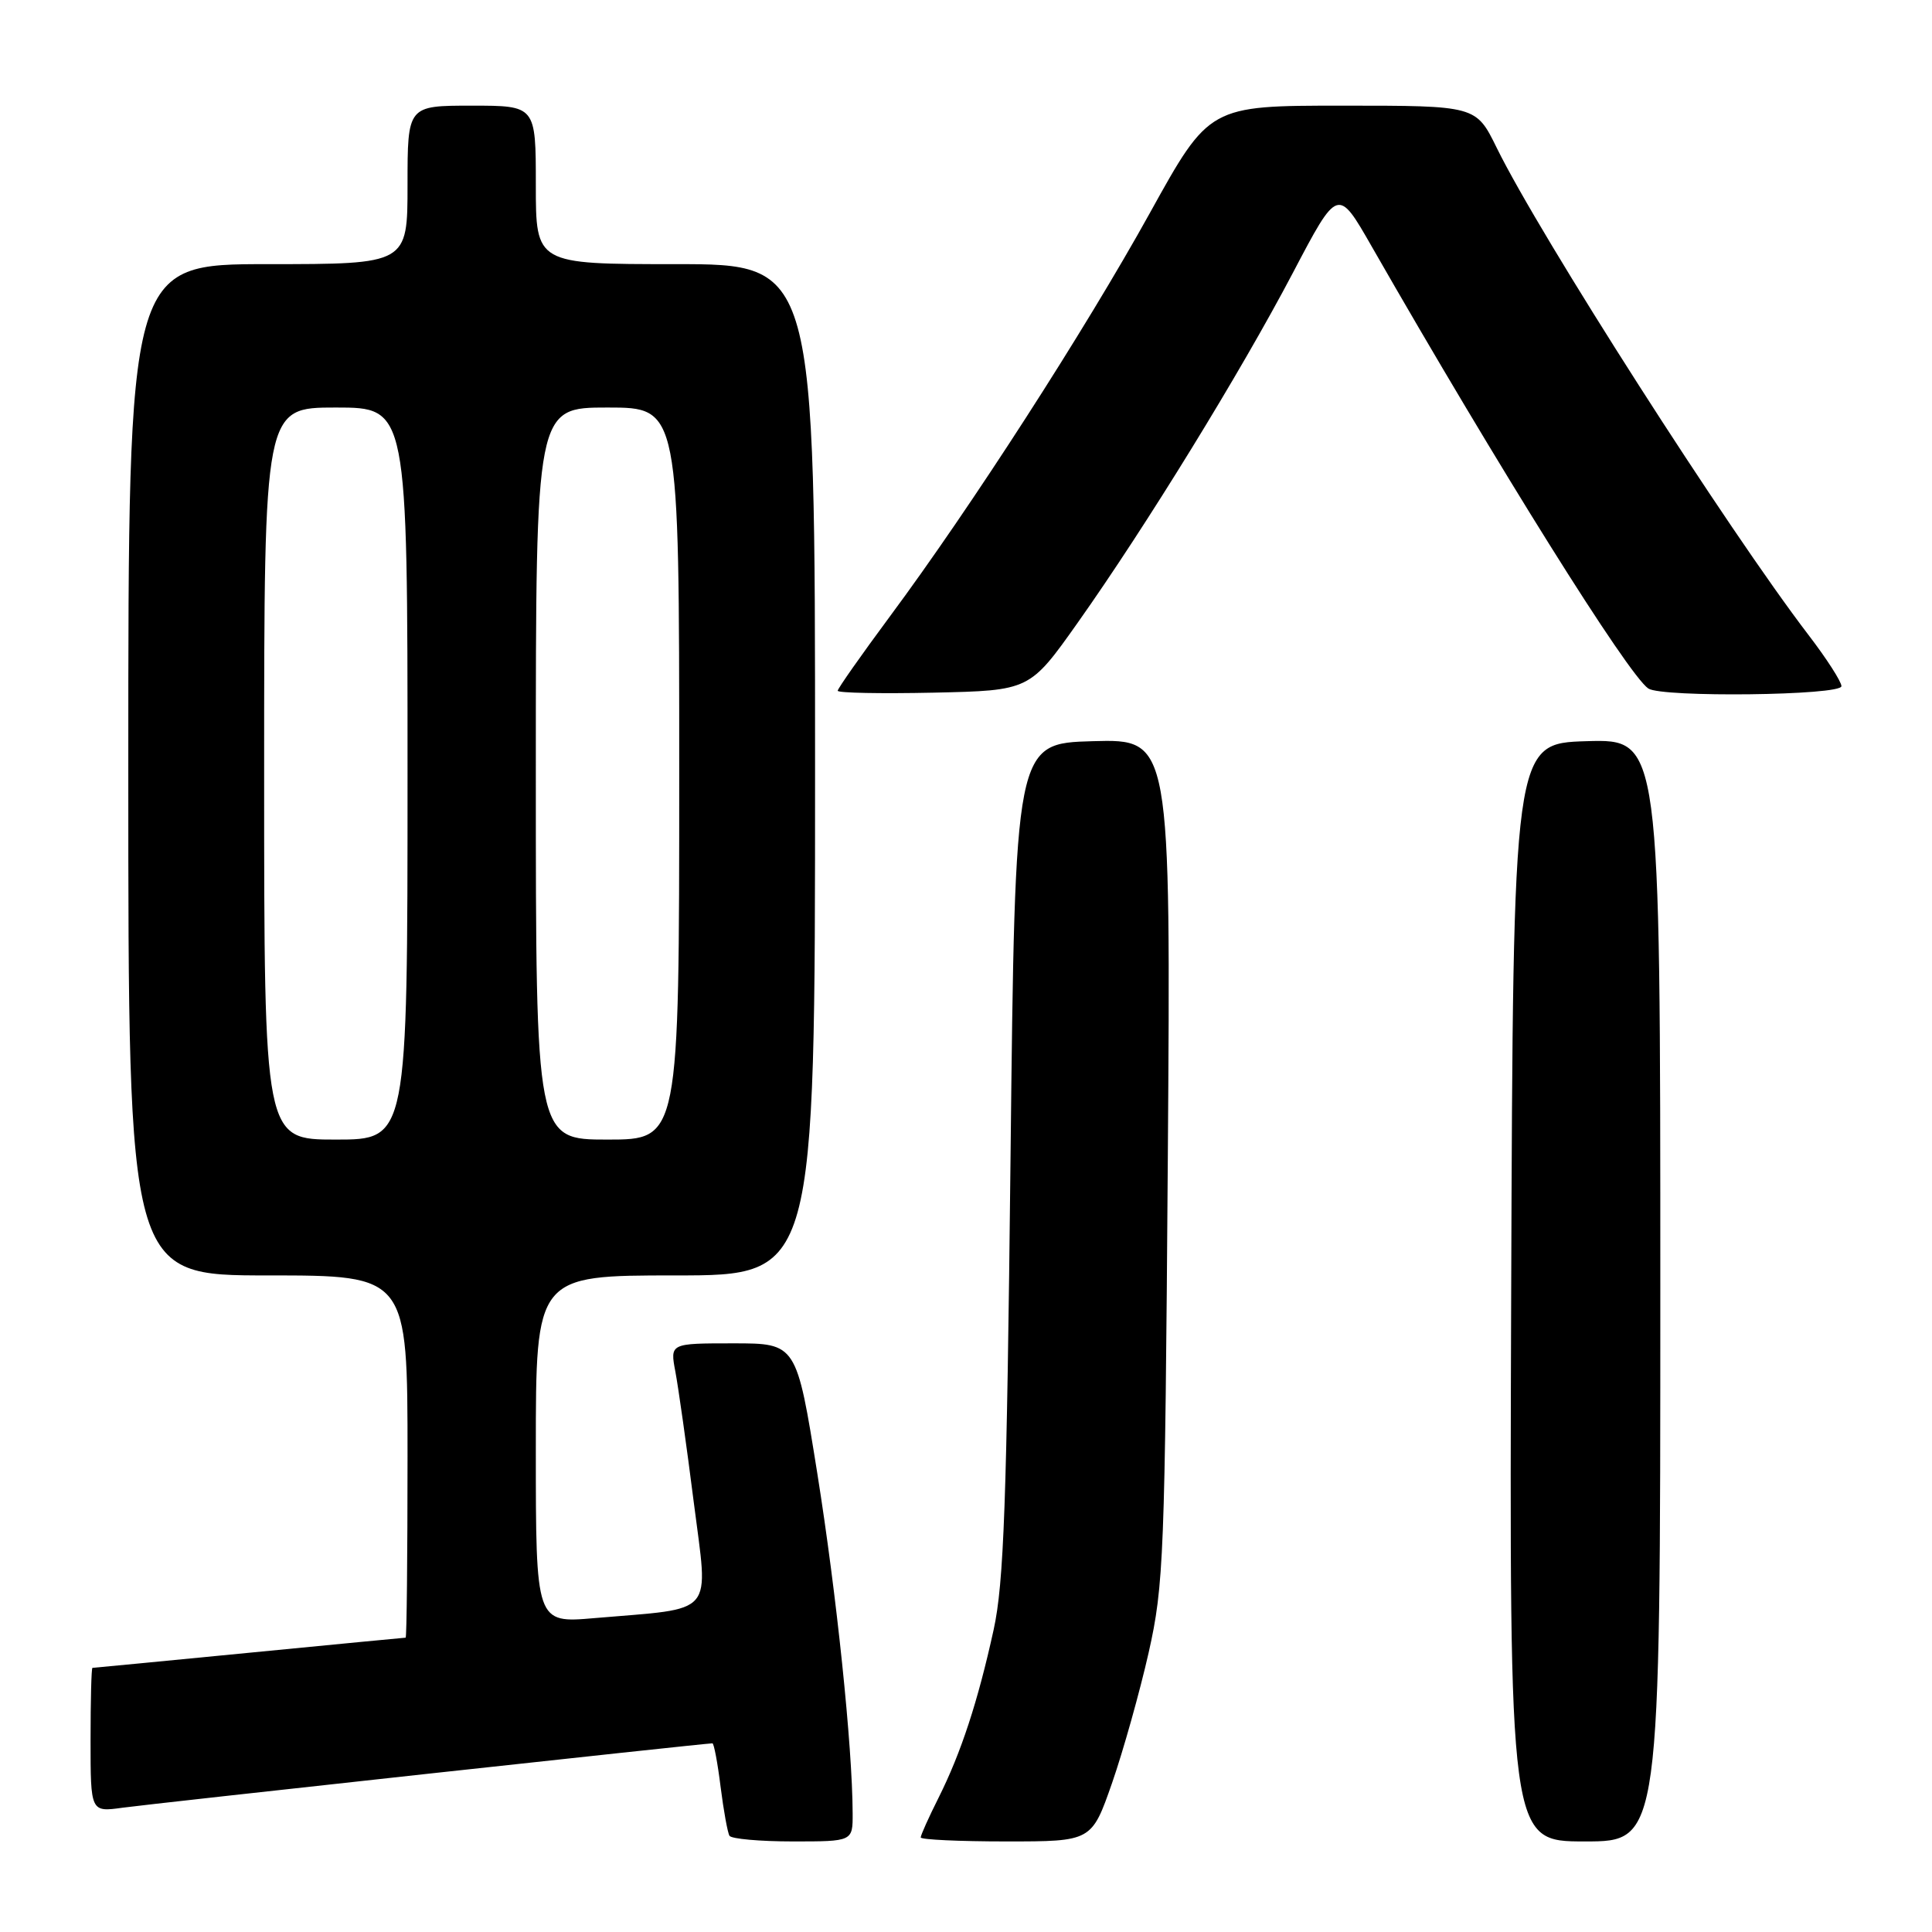 <?xml version="1.0" encoding="UTF-8" standalone="no"?>
<!DOCTYPE svg PUBLIC "-//W3C//DTD SVG 1.1//EN" "http://www.w3.org/Graphics/SVG/1.1/DTD/svg11.dtd" >
<svg xmlns="http://www.w3.org/2000/svg" xmlns:xlink="http://www.w3.org/1999/xlink" version="1.1" viewBox="0 0 256 256">
 <g >
 <path fill="currentColor"
d=" M 112.98 240.25 C 112.95 231.36 110.85 211.24 108.30 195.25 C 105.54 178.00 105.54 178.00 97.16 178.00 C 88.78 178.00 88.78 178.00 89.49 181.75 C 89.88 183.81 90.98 191.57 91.92 199.00 C 93.87 214.37 95.04 213.01 78.75 214.41 C 71.00 215.08 71.00 215.08 71.00 192.04 C 71.00 169.00 71.00 169.00 89.50 169.00 C 108.00 169.00 108.00 169.00 108.00 102.00 C 108.00 35.00 108.00 35.00 89.50 35.00 C 71.00 35.00 71.00 35.00 71.00 24.50 C 71.00 14.00 71.00 14.00 62.50 14.00 C 54.00 14.00 54.00 14.00 54.00 24.50 C 54.00 35.00 54.00 35.00 35.50 35.00 C 17.00 35.00 17.00 35.00 17.00 102.00 C 17.00 169.00 17.00 169.00 35.50 169.00 C 54.00 169.00 54.00 169.00 54.00 193.00 C 54.00 206.20 53.89 217.00 53.75 217.00 C 53.61 217.00 44.28 217.90 33.00 219.00 C 21.72 220.10 12.39 221.00 12.25 221.00 C 12.11 221.00 12.00 225.30 12.00 230.56 C 12.00 240.12 12.00 240.12 16.25 239.53 C 19.92 239.02 93.38 231.00 94.40 231.00 C 94.60 231.00 95.09 233.59 95.48 236.75 C 95.88 239.91 96.41 242.84 96.66 243.25 C 96.91 243.66 100.69 244.00 105.06 244.00 C 113.00 244.00 113.00 244.00 112.98 240.25 Z  M 147.36 236.24 C 148.84 231.97 151.02 224.20 152.20 218.99 C 154.21 210.05 154.36 206.27 154.74 153.71 C 155.14 97.93 155.14 97.93 144.82 98.21 C 134.50 98.50 134.50 98.50 133.90 153.50 C 133.40 199.18 133.02 209.76 131.66 215.96 C 129.57 225.48 127.34 232.27 124.36 238.22 C 123.06 240.81 122.00 243.17 122.00 243.47 C 122.00 243.76 127.10 244.00 133.33 244.00 C 144.65 244.00 144.65 244.00 147.36 236.24 Z  M 220.00 170.96 C 220.00 97.93 220.00 97.93 210.25 98.21 C 200.50 98.50 200.50 98.50 200.24 171.25 C 199.99 244.00 199.99 244.00 209.99 244.00 C 220.00 244.00 220.00 244.00 220.00 170.96 Z  M 142.81 82.50 C 151.86 69.71 164.35 49.40 171.31 36.16 C 177.27 24.81 177.27 24.81 181.76 32.66 C 198.47 61.84 215.72 89.41 218.41 91.23 C 220.20 92.44 244.00 92.16 244.00 90.92 C 244.00 90.33 242.05 87.29 239.66 84.17 C 228.95 70.17 204.07 31.30 198.32 19.58 C 195.58 14.00 195.58 14.00 177.91 14.00 C 160.24 14.00 160.24 14.00 152.37 28.21 C 143.73 43.81 128.64 67.23 117.90 81.70 C 114.11 86.82 111.00 91.24 111.00 91.53 C 111.00 91.82 116.72 91.93 123.72 91.78 C 136.44 91.50 136.44 91.50 142.81 82.50 Z  M 35.00 102.50 C 35.00 54.00 35.00 54.00 44.50 54.00 C 54.00 54.00 54.00 54.00 54.00 102.50 C 54.00 151.00 54.00 151.00 44.50 151.00 C 35.00 151.00 35.00 151.00 35.00 102.50 Z  M 71.00 102.50 C 71.00 54.00 71.00 54.00 80.50 54.00 C 90.00 54.00 90.00 54.00 90.00 102.50 C 90.00 151.00 90.00 151.00 80.50 151.00 C 71.00 151.00 71.00 151.00 71.00 102.50 Z "/>
</g>
</svg>